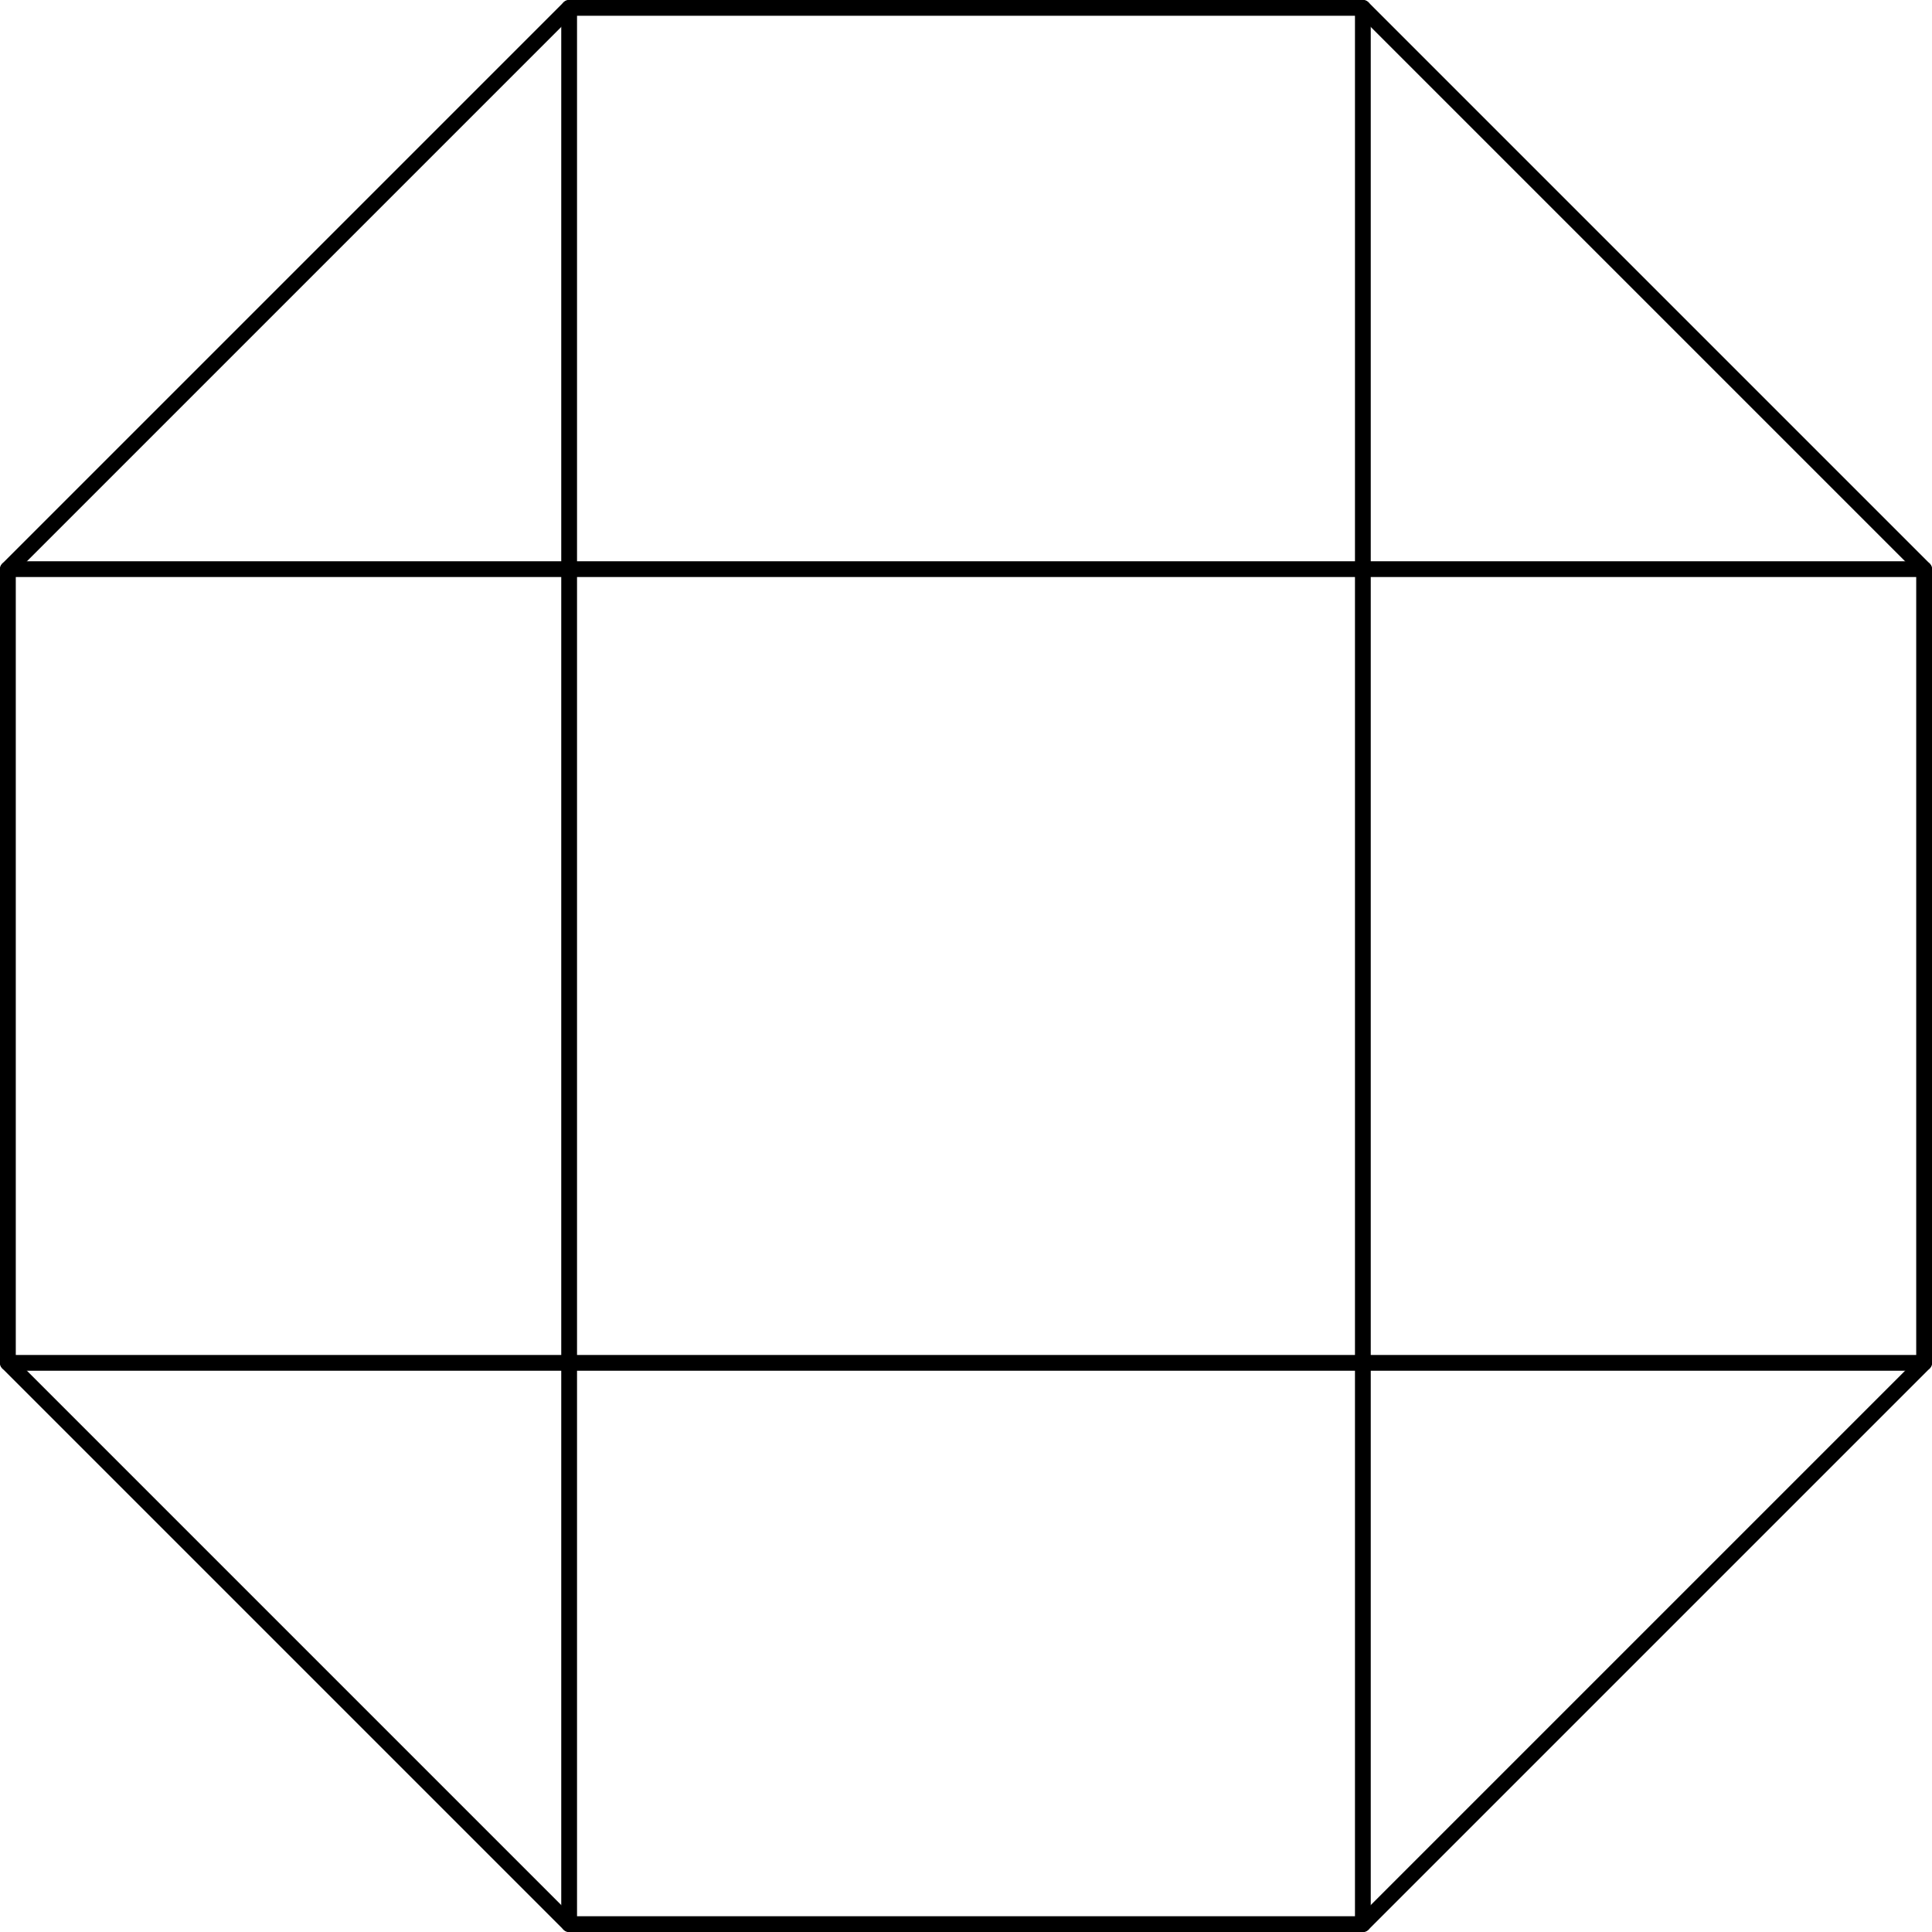 <?xml version='1.0'?>
<!-- This file was generated by dvisvgm 1.6 -->
<svg height='97.944pt' version='1.1' viewBox='56.621 54.06 97.944 97.944' width='97.944pt' xmlns='http://www.w3.org/2000/svg' xmlns:xlink='http://www.w3.org/1999/xlink'>
<g id='page1'>
<g transform='matrix(1 0 0 1 57.021 151.604)'>
<path d='M 0 -28.453L 28.453 0L 68.691 0L 97.144 -28.453L 97.144 -68.691L 68.691 -97.144L 28.453 -97.144L 0 -68.691L 0 -28.453Z' fill='none' stroke='#000000' stroke-linecap='round' stroke-linejoin='round' stroke-miterlimit='10.037' stroke-width='0.8'/>
</g>
<g transform='matrix(1 0 0 1 57.021 151.604)'>
<path d='M 0 -28.453L 97.144 -28.453' fill='none' stroke='#000000' stroke-linecap='round' stroke-linejoin='round' stroke-miterlimit='10.037' stroke-width='0.8'/>
</g>
<g transform='matrix(1 0 0 1 57.021 151.604)'>
<path d='M 28.453 0L 28.453 -97.144' fill='none' stroke='#000000' stroke-linecap='round' stroke-linejoin='round' stroke-miterlimit='10.037' stroke-width='0.8'/>
</g>
<g transform='matrix(1 0 0 1 57.021 151.604)'>
<path d='M 68.691 0L 68.691 -97.144' fill='none' stroke='#000000' stroke-linecap='round' stroke-linejoin='round' stroke-miterlimit='10.037' stroke-width='0.8'/>
</g>
<g transform='matrix(1 0 0 1 57.021 151.604)'>
<path d='M 97.144 -68.691L 0 -68.691' fill='none' stroke='#000000' stroke-linecap='round' stroke-linejoin='round' stroke-miterlimit='10.037' stroke-width='0.8'/>
</g></g>
</svg>
